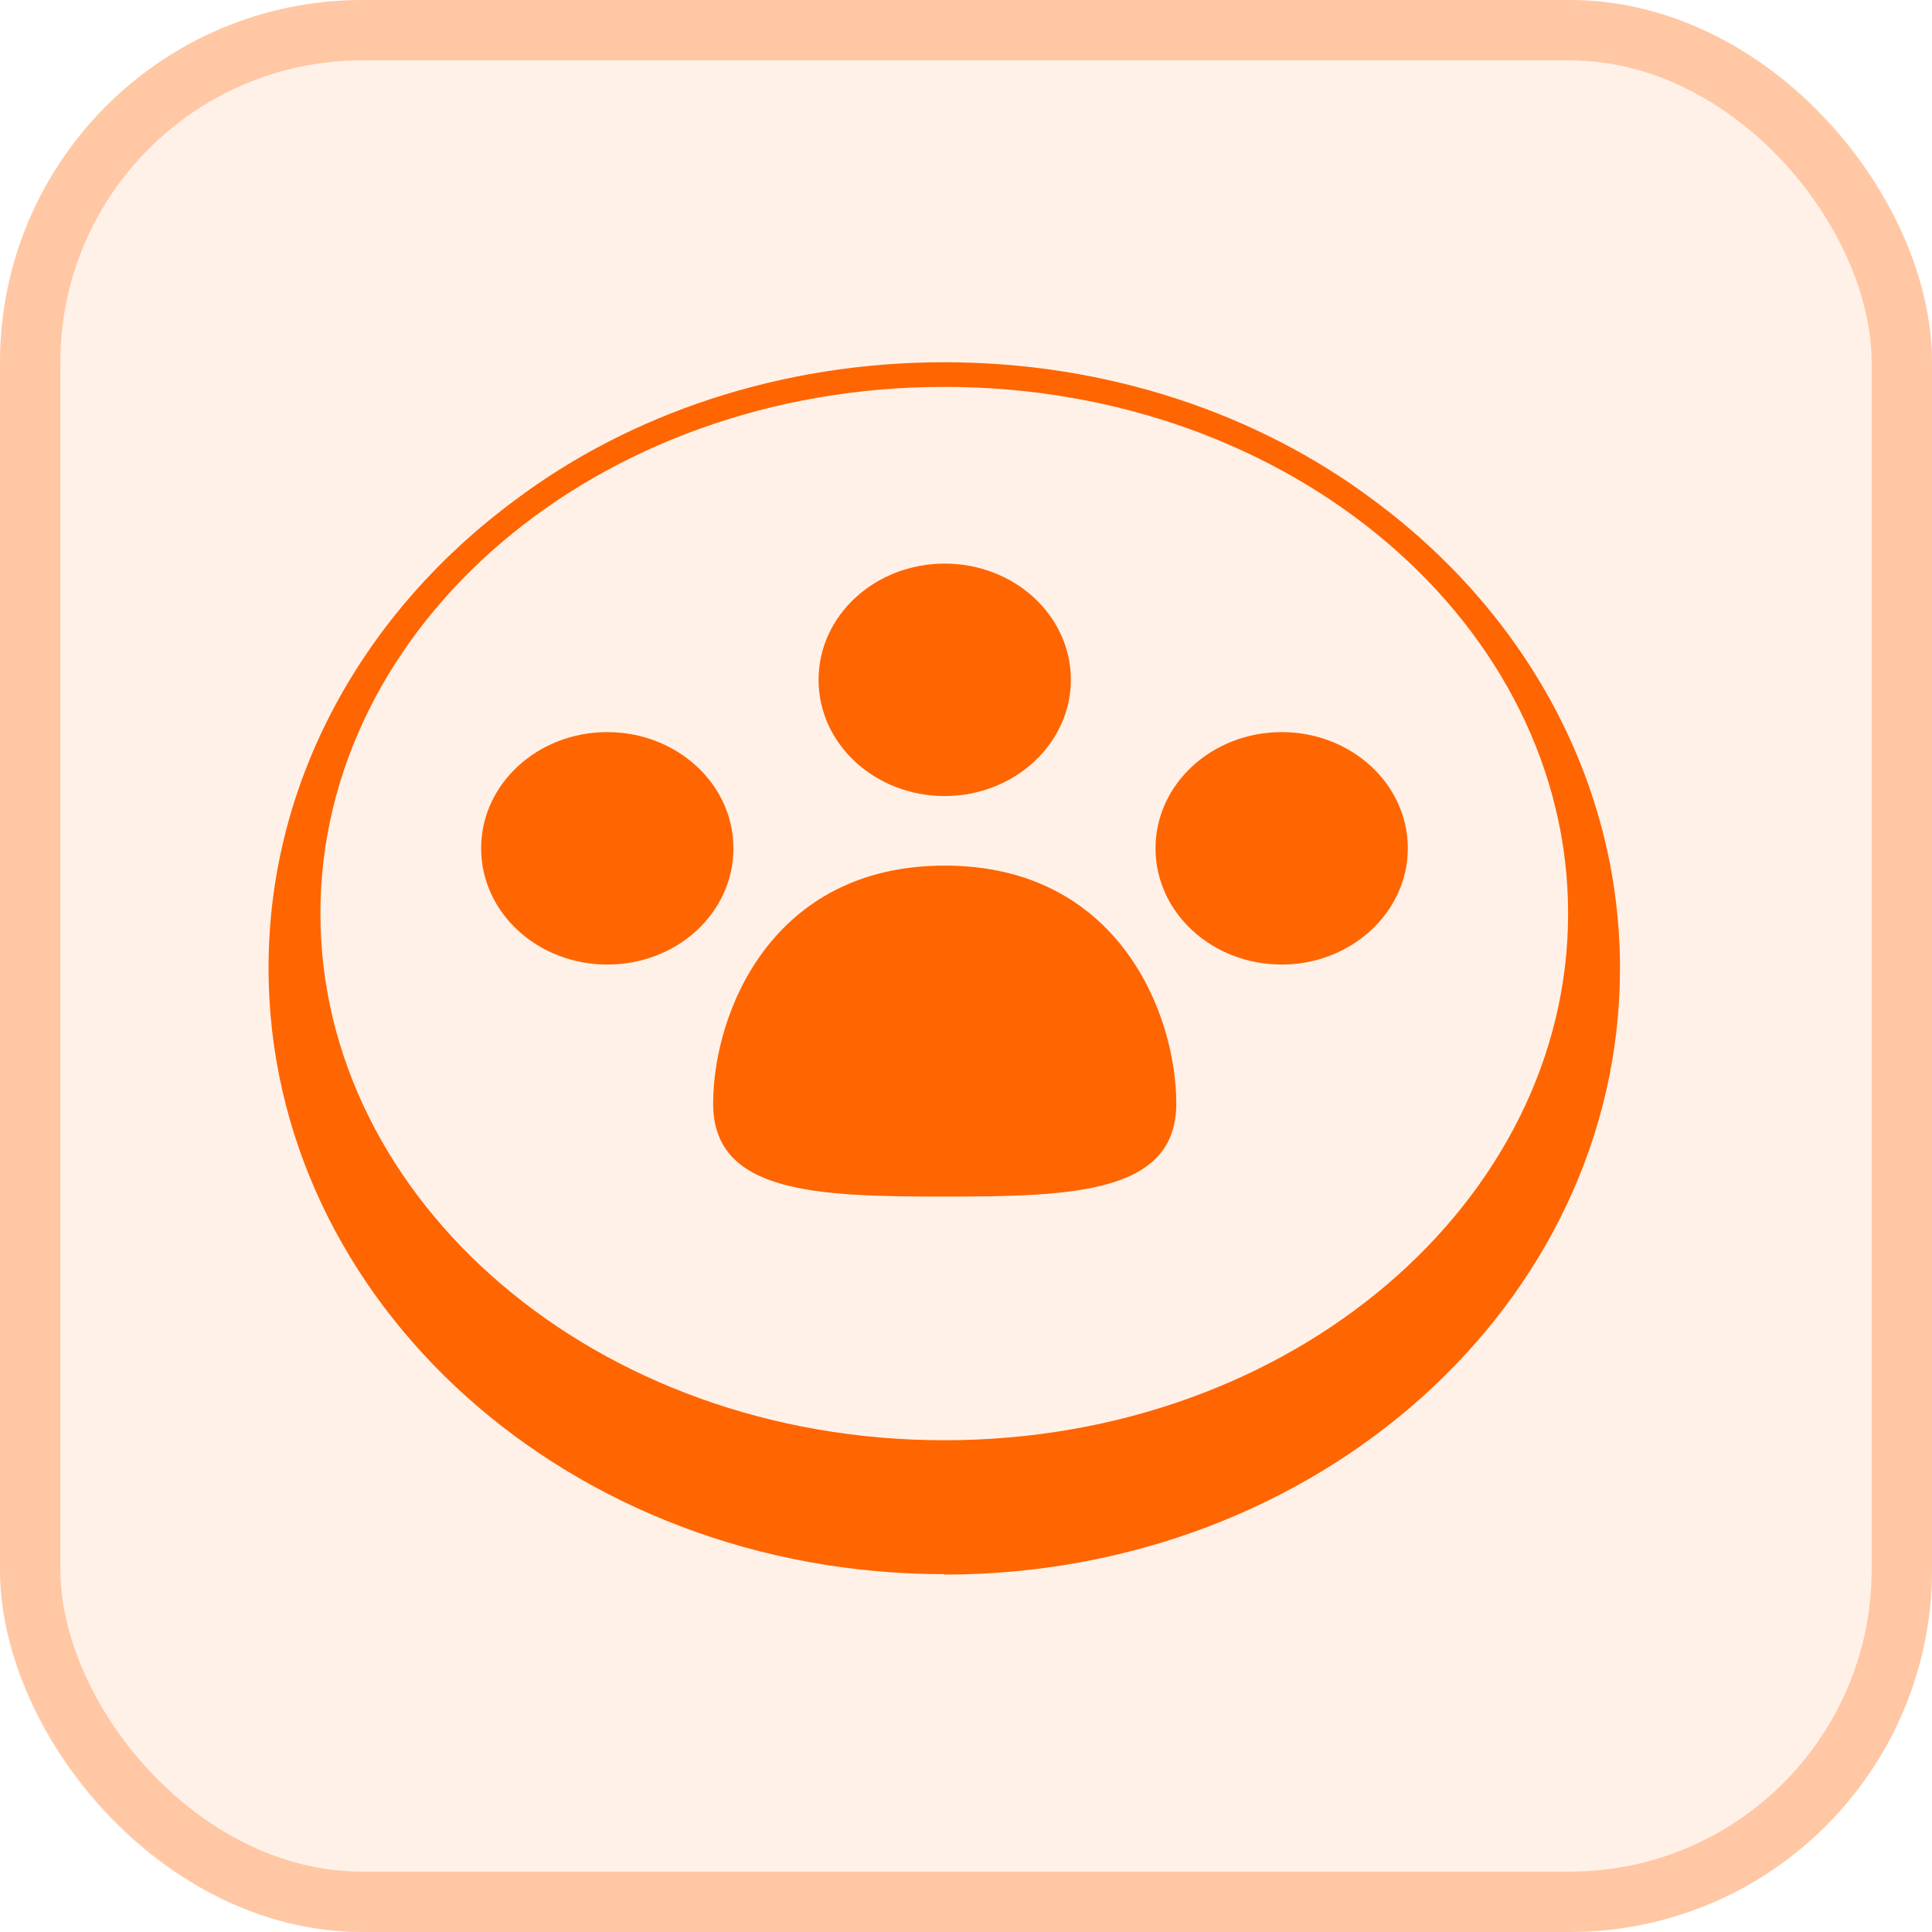 <svg width="32" height="32" viewBox="0 0 32 32" fill="none" xmlns="http://www.w3.org/2000/svg">
<rect width="32" height="32" rx="6" fill="#FF6500" fill-opacity="0.09"/>
<rect x="0.5" y="0.5" width="31" height="31" rx="5.5" stroke="#FF6500" stroke-opacity="0.3"/>
<path d="M17.737 11.26C17.737 12.319 16.799 13.185 15.647 13.185C14.495 13.185 13.558 12.326 13.558 11.26C13.558 10.193 14.495 9.335 15.647 9.335C16.799 9.335 17.737 10.193 17.737 11.26Z" fill="#FF6500"/>
<path d="M19.483 18.28C19.483 19.768 17.765 19.819 15.647 19.819C13.529 19.819 11.812 19.768 11.812 18.28C11.812 16.791 12.77 14.337 15.647 14.337C18.524 14.337 19.483 16.791 19.483 18.28Z" fill="#FF6500"/>
<path d="M10.058 15.976C11.217 15.976 12.148 15.117 12.148 14.051C12.148 12.985 11.21 12.126 10.058 12.126C8.906 12.126 7.969 12.985 7.969 14.051C7.969 15.117 8.906 15.976 10.058 15.976Z" fill="#FF6500"/>
<path d="M23.318 14.051C23.318 15.11 22.381 15.976 21.229 15.976C20.077 15.976 19.139 15.117 19.139 14.051C19.139 12.985 20.077 12.126 21.229 12.126C22.381 12.126 23.318 12.985 23.318 14.051Z" fill="#FF6500"/>
<path fill-rule="evenodd" clip-rule="evenodd" d="M15.64 26.08C21.823 26.08 26.832 21.586 26.832 16.04C26.832 12.913 25.236 10.115 22.739 8.276C20.843 6.859 18.359 6 15.64 6C12.921 6 10.43 6.859 8.541 8.276C6.044 10.115 4.448 12.906 4.448 16.033C4.448 21.579 9.457 26.073 15.64 26.073V26.08ZM15.64 23.855C21.415 23.855 25.973 19.89 25.973 15.131C25.973 10.372 21.415 6.408 15.64 6.408C9.865 6.408 5.307 10.372 5.307 15.131C5.307 19.89 9.872 23.855 15.64 23.855Z" fill="#FF6500"/>
</svg>
